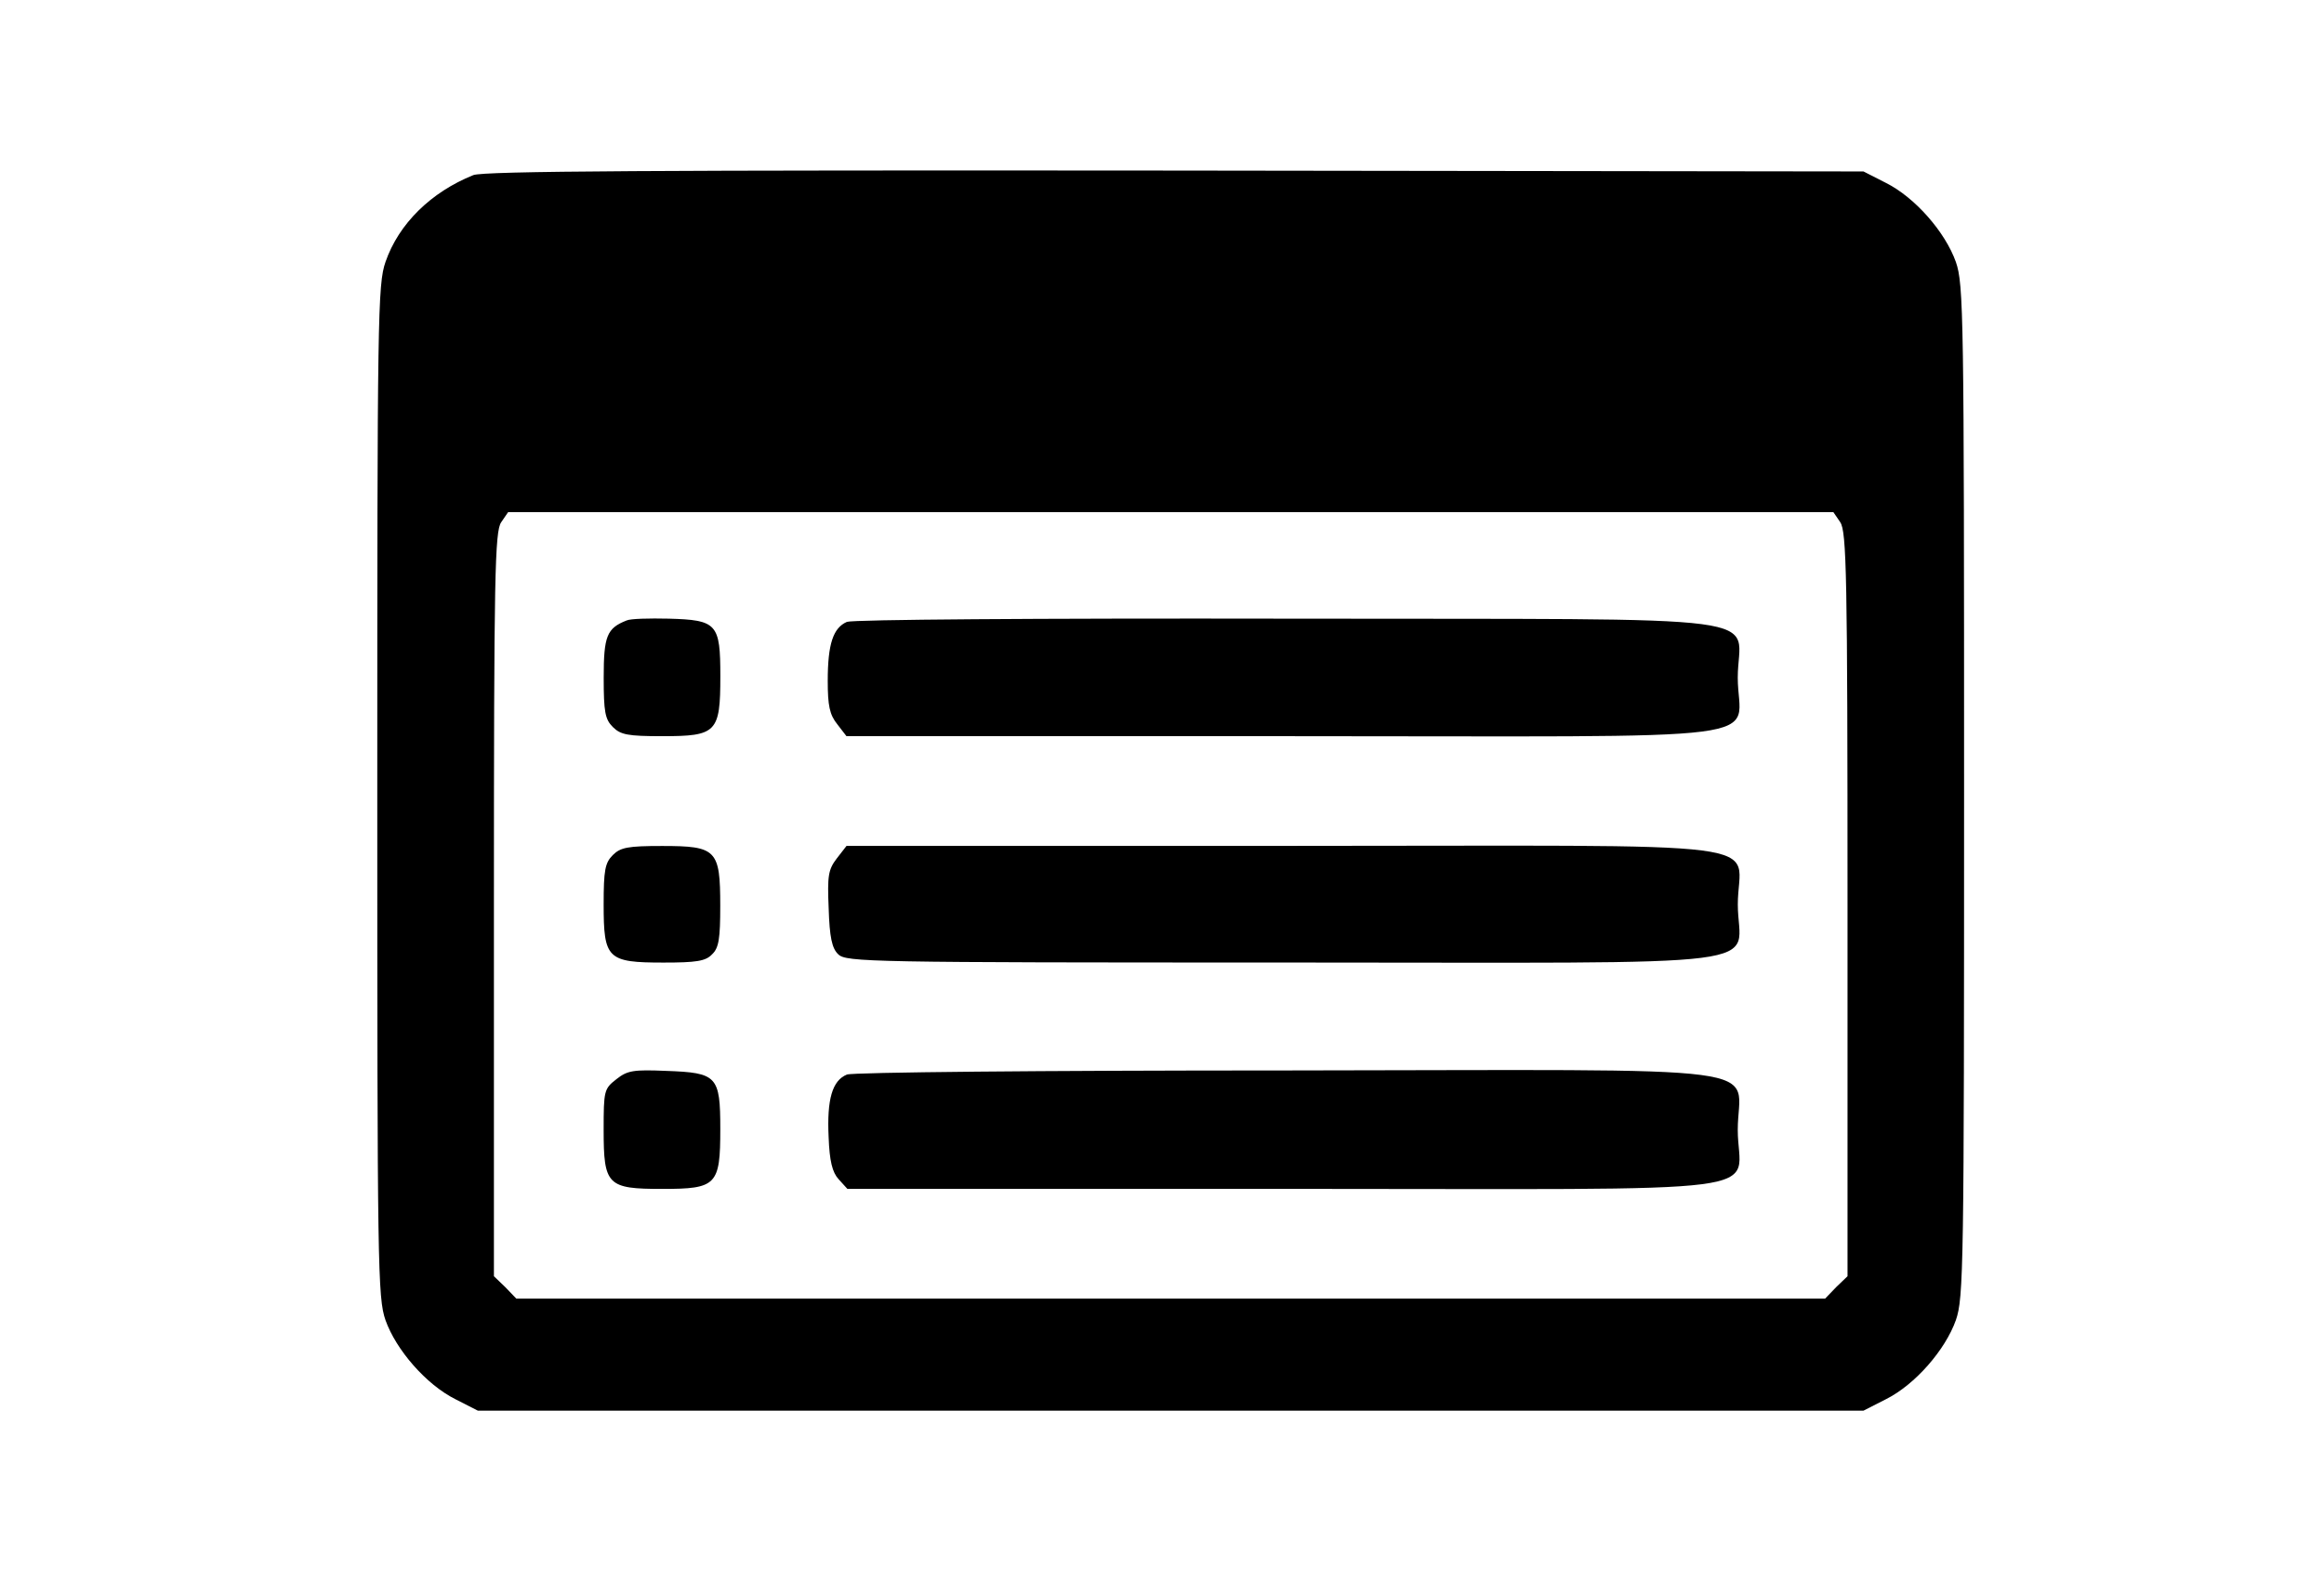 <?xml version="1.0" encoding="utf-8"?>
<!DOCTYPE svg PUBLIC "-//W3C//DTD SVG 1.1//EN" "http://www.w3.org/Graphics/SVG/1.1/DTD/svg11.dtd">
<svg version="1.1" xmlns="http://www.w3.org/2000/svg" xmlns:xlink="http://www.w3.org/1999/xlink" width="47" height="32" viewBox="0 0 47 32">
<path d="M9.572 3.542c-0.851 0.342-1.508 0.98-1.776 1.757-0.157 0.453-0.166 1.091-0.166 10.701 0 9.646 0.009 10.247 0.166 10.701 0.213 0.601 0.823 1.304 1.415 1.6l0.453 0.231h28.023l0.453-0.231c0.592-0.296 1.202-0.999 1.415-1.6 0.157-0.453 0.166-1.054 0.166-10.701s-0.009-10.247-0.166-10.701c-0.213-0.601-0.823-1.304-1.415-1.6l-0.453-0.231-13.919-0.018c-10.516-0.009-13.984 0.009-14.197 0.092zM37.216 10.562c0.129 0.185 0.148 1.073 0.148 7.732v7.519l-0.231 0.222-0.222 0.231h-26.469l-0.222-0.231-0.231-0.222v-7.519c0-6.659 0.018-7.547 0.148-7.732l0.139-0.203h26.802l0.139 0.203z" fill="#000000"></path>
<path d="M12.671 12.55c-0.398 0.157-0.462 0.314-0.462 1.156 0 0.694 0.028 0.842 0.185 0.999s0.305 0.185 0.999 0.185c1.101 0 1.175-0.074 1.175-1.212 0-1.064-0.065-1.138-1.045-1.165-0.388-0.009-0.777 0-0.851 0.037z" fill="#000000"></path>
<path d="M17.128 12.578c-0.277 0.12-0.388 0.444-0.388 1.193 0 0.499 0.037 0.684 0.194 0.879l0.185 0.24h8.832c10.312 0 9.193 0.148 9.193-1.184 0-1.313 1.082-1.175-9.101-1.193-5.114-0.009-8.786 0.018-8.916 0.065z" fill="#000000"></path>
<path d="M12.393 17.295c-0.157 0.157-0.185 0.305-0.185 0.999 0 1.101 0.074 1.175 1.212 1.175 0.657 0 0.851-0.028 0.98-0.166 0.139-0.129 0.166-0.324 0.166-0.98 0-1.138-0.074-1.212-1.175-1.212-0.694 0-0.842 0.028-0.999 0.185z" fill="#000000"></path>
<path d="M16.925 17.36c-0.176 0.231-0.194 0.351-0.166 1.017 0.018 0.573 0.065 0.805 0.194 0.925 0.157 0.157 0.638 0.166 8.98 0.166 10.312 0 9.212 0.139 9.212-1.175 0-1.332 1.119-1.184-9.193-1.184h-8.832l-0.194 0.25z" fill="#000000"></path>
<path d="M12.467 21.827c-0.25 0.194-0.259 0.231-0.259 1.027 0 1.119 0.074 1.193 1.184 1.193 1.101 0 1.175-0.074 1.175-1.212 0-1.073-0.065-1.138-1.091-1.175-0.666-0.028-0.786-0.009-1.008 0.166z" fill="#000000"></path>
<path d="M17.128 21.734c-0.296 0.12-0.407 0.499-0.37 1.267 0.018 0.481 0.074 0.712 0.203 0.851l0.176 0.194h8.823c10.303 0 9.184 0.148 9.184-1.193 0-1.35 1.054-1.212-9.147-1.202-4.966 0-8.749 0.037-8.869 0.083z" fill="#000000"></path>
</svg>
